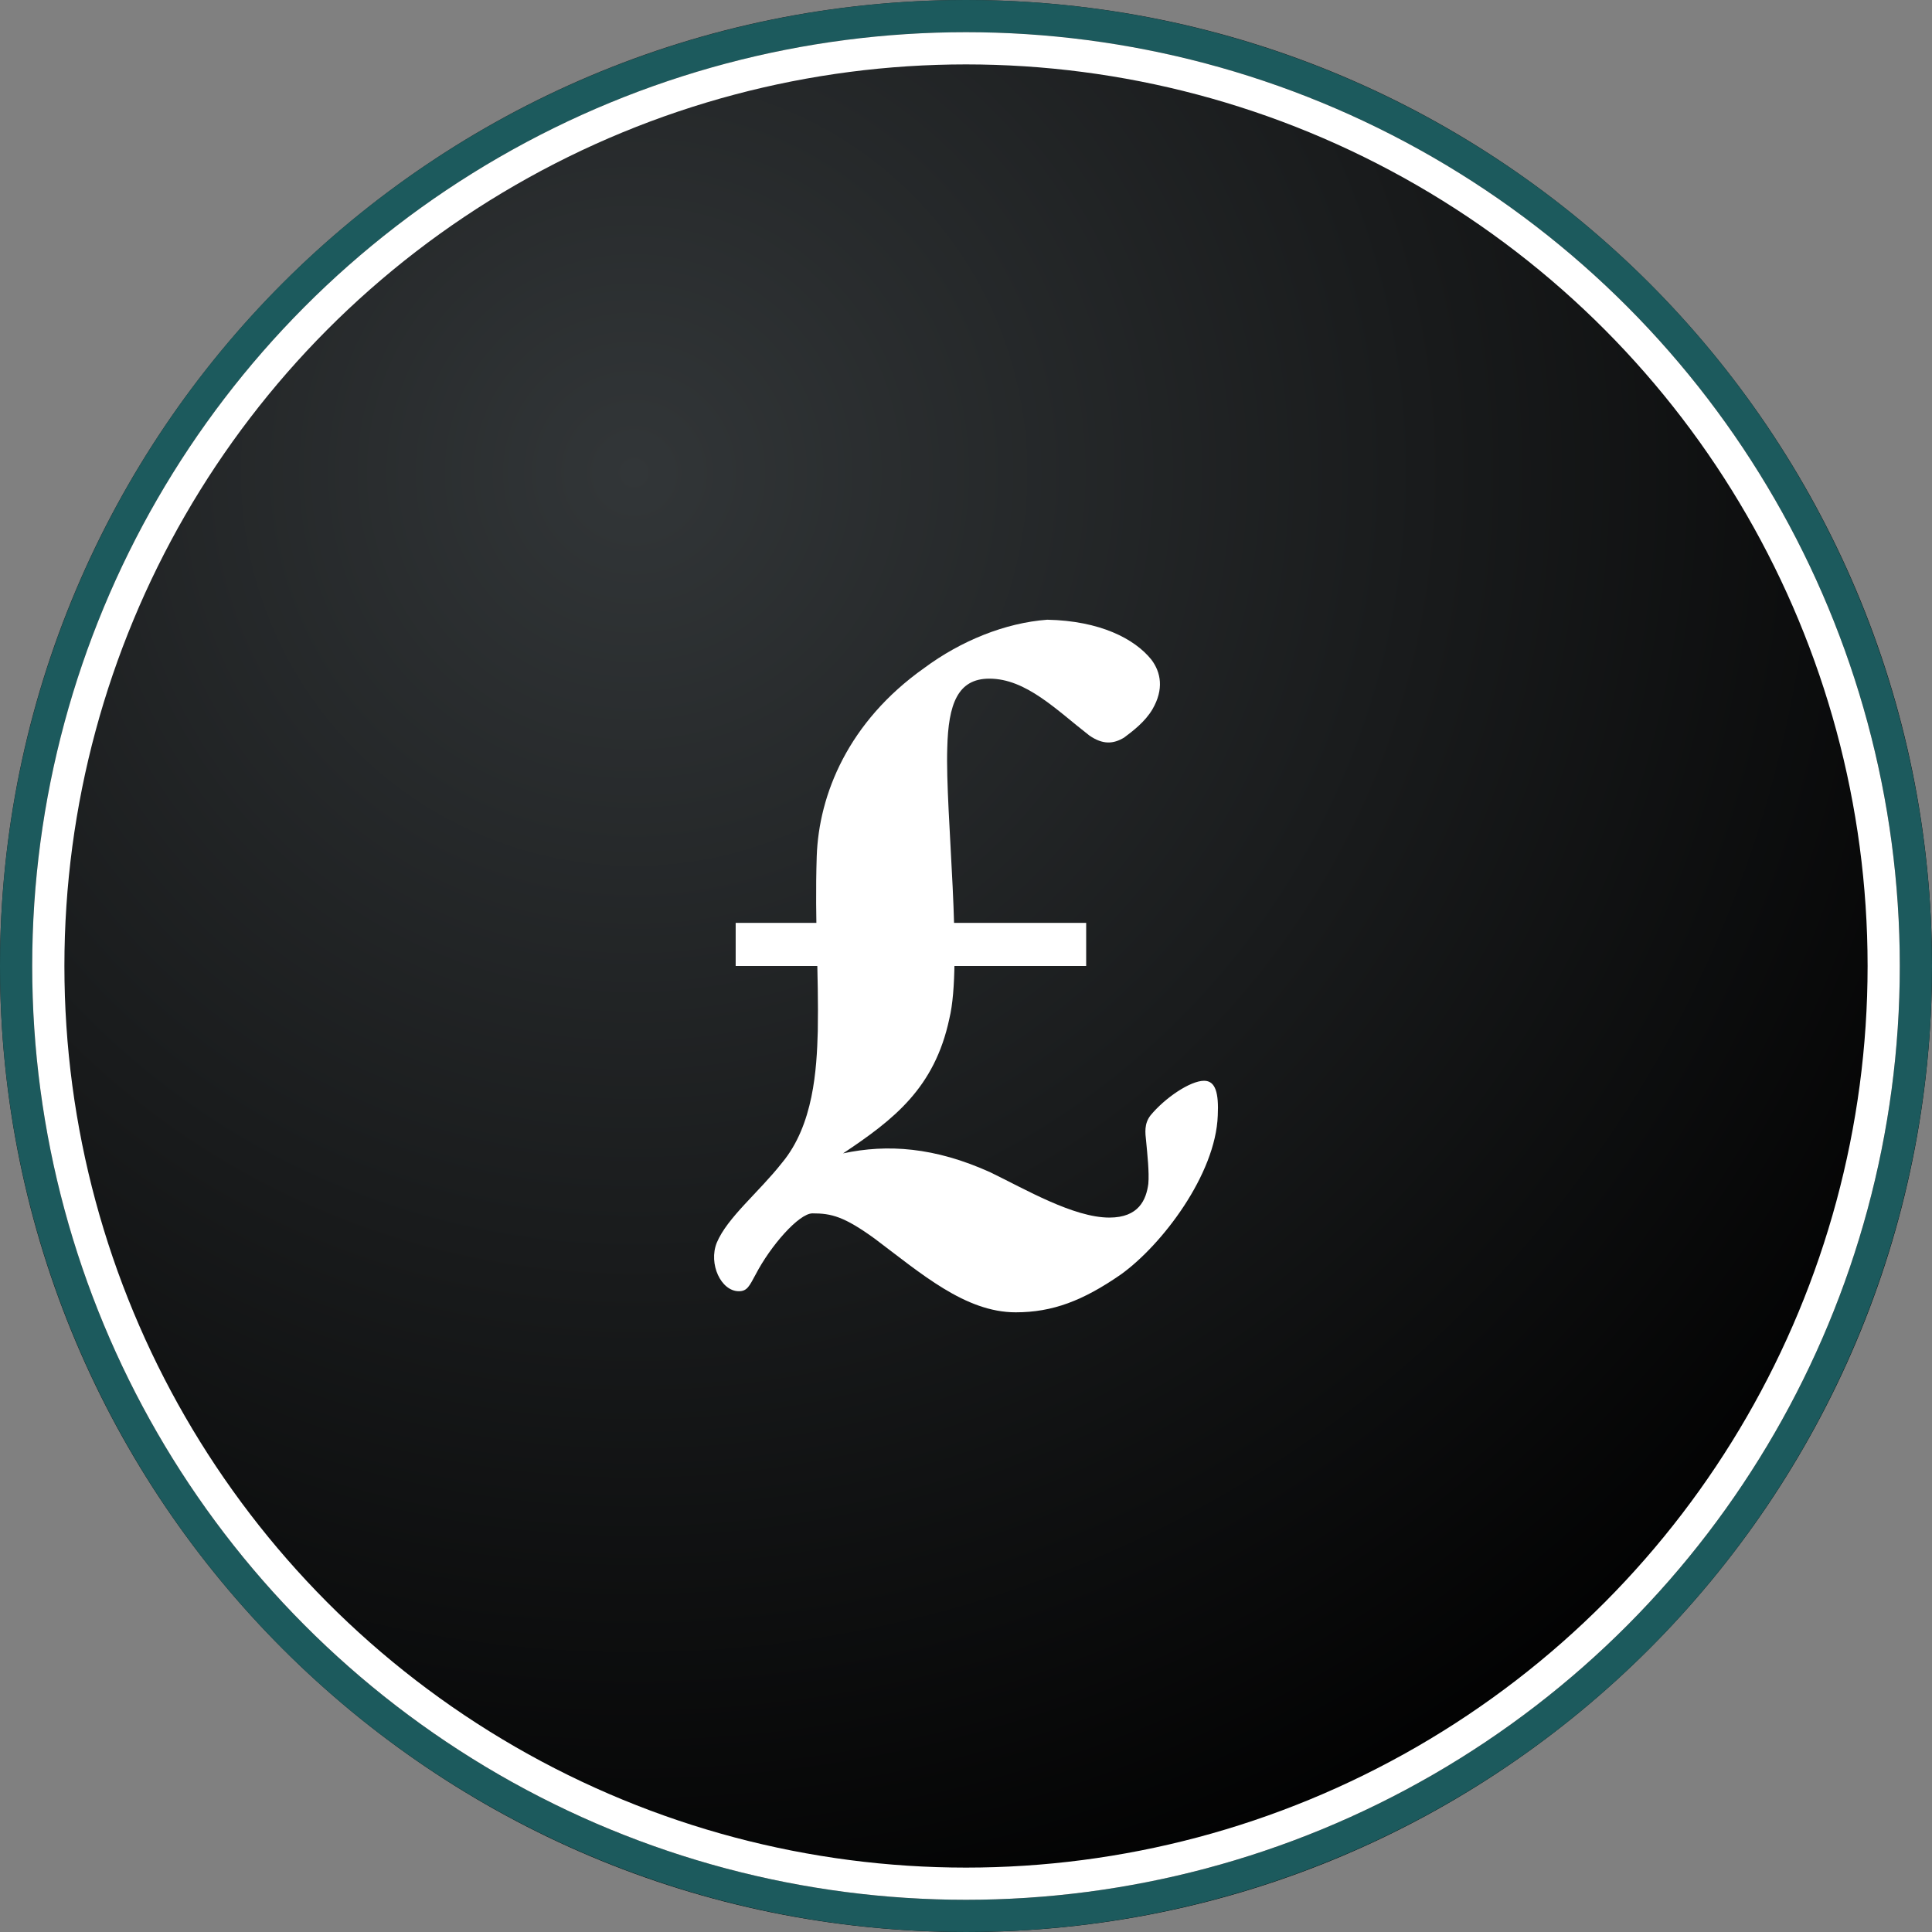 <svg xmlns="http://www.w3.org/2000/svg" viewBox="0 0 600 600">
    <rect x="0" y="0" width="600" height="600" fill="#808080" stroke="none"/>
    <path d="M300 600C465.685 600 600 465.685 600 300C600 134.315 465.685 0 300 0C134.315 0 0 134.315 0 300C0 465.685 134.315 600 300 600Z" fill="url(#paint0_radial_440_36)"/>
    <circle cx="300" cy="300" r="295" fill="none" stroke="#1C5A5D" stroke-width="10" />
    <circle cx="300" cy="300" r="285" fill="none" stroke="white" stroke-width="10" />

    <path fill="white" d="M253.97,320.26c.33-18.3-.98-33.66-.33-54.26.65-19.29,9.81-41.84,33.34-58.51,11.45-8.5,25.17-14.05,38.25-15.03,16.34.33,27.13,5.89,32.36,12.42,2.94,3.92,3.93,9.15.33,15.36-2.29,3.93-6.21,6.87-8.83,8.83-3.27,1.96-6.54,2.29-10.79-.66-10.13-7.85-19.61-17.65-31.05-17.65-9.81,0-12.75,7.85-13.07,21.58-.65,20.26,4.9,66.68.65,84.01-4.58,21.57-17.32,31.38-33.01,41.84,13.73-2.94,28.43-1.96,45.76,5.89,10.79,5.23,25.82,14.05,36.94,14.05,9.15,0,11.44-5.55,12.1-10.46.33-3.59-.33-9.48-.66-13.07-.33-2.94-.65-5.56,1.31-8.17,4.58-5.56,12.42-10.79,16.67-10.79,3.6,0,4.58,3.92,4.25,10.79-.65,18.3-17.33,40.21-30.07,49.35-11.77,8.17-21.25,11.77-32.69,11.77-15.69,0-29.42-12.1-43.8-22.89-9.48-6.86-13.4-7.84-19.29-7.84-4.25,0-13.07,10.13-17.65,18.95-1.96,3.6-2.62,5.23-5.23,5.23-5.56,0-9.48-8.5-6.87-15.04,3.27-7.85,13.08-15.69,20.27-24.84,9.81-11.77,10.79-29.09,11.11-40.86ZM228.47,300v-13.4h108.85v13.4h-108.85Z"/>
    <defs>
        <radialGradient id="paint0_radial_440_36" cx="0" cy="0" r="1" gradientUnits="userSpaceOnUse" gradientTransform="translate(196 143.5) rotate(54.167) scale(497.082)">
            <stop stop-color="#323638"/>
            <stop offset="1"/>
        </radialGradient>
    </defs>
</svg>